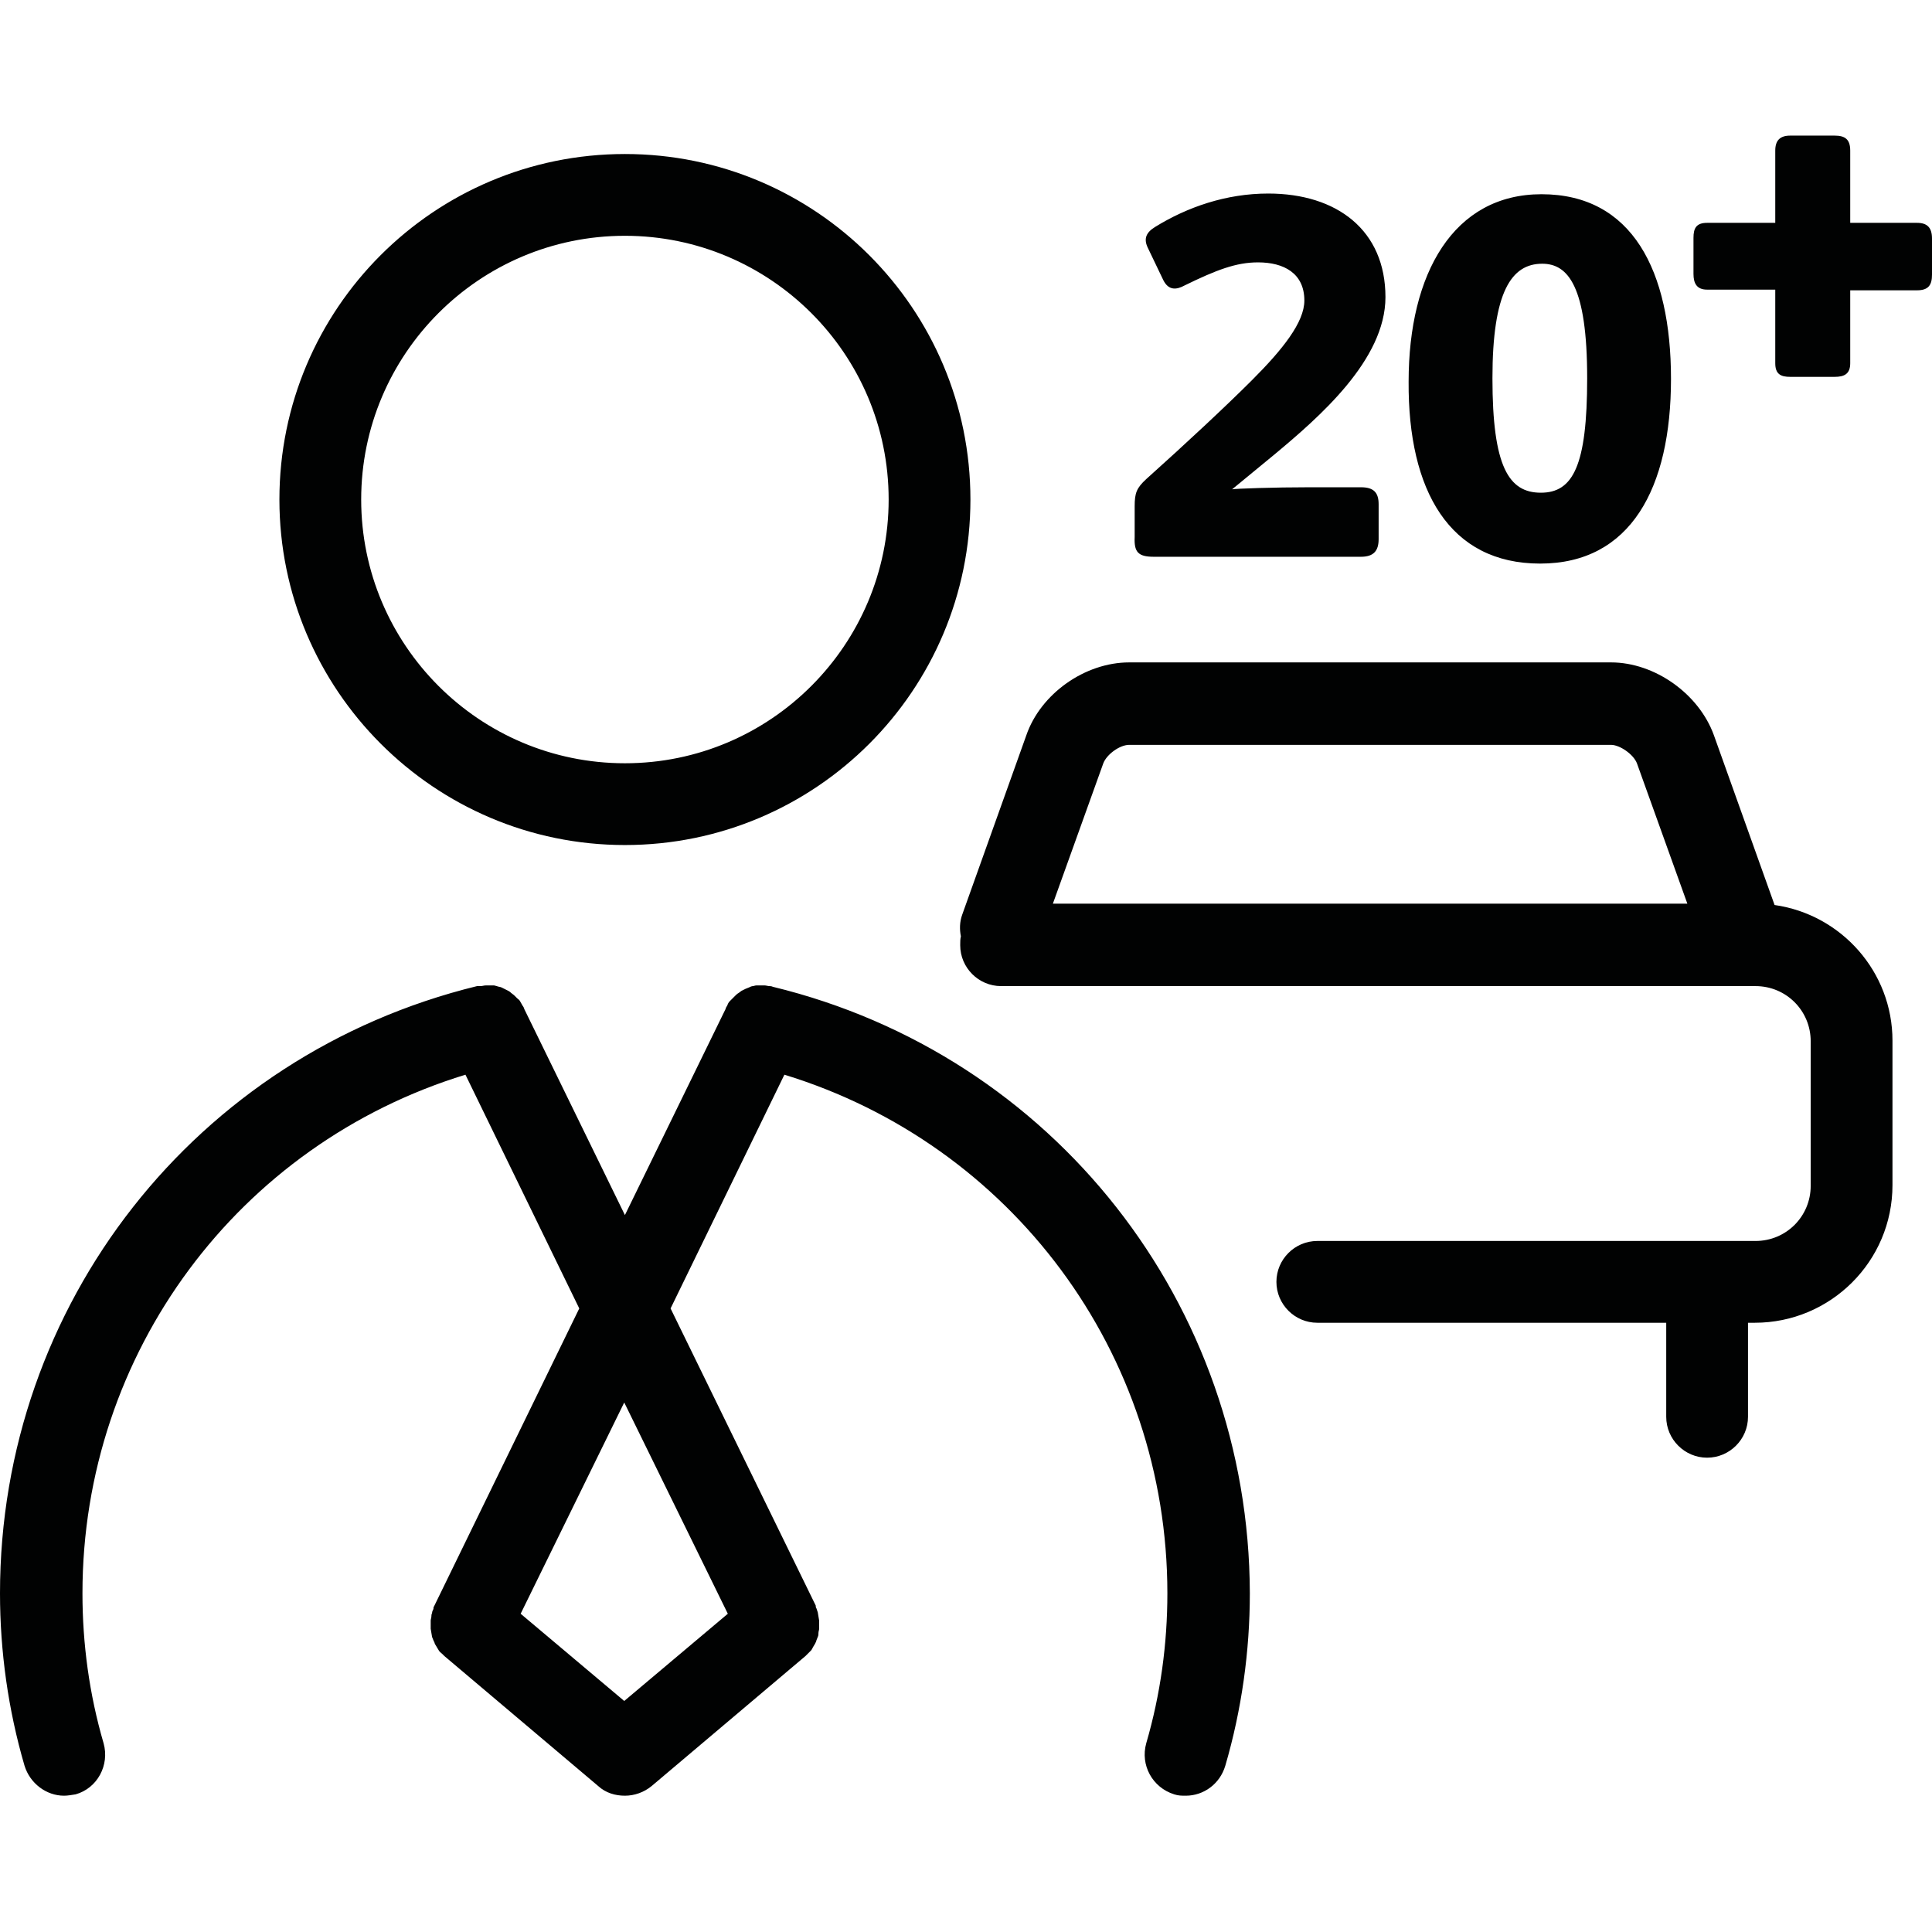 <?xml version="1.0" encoding="UTF-8"?>
<!DOCTYPE svg PUBLIC "-//W3C//DTD SVG 1.1//EN" "http://www.w3.org/Graphics/SVG/1.1/DTD/svg11.dtd">
<svg version="1.1" xmlns="http://www.w3.org/2000/svg" xmlns:xlink="http://www.w3.org/1999/xlink" x="0" y="0" width="283.5" height="283.5" viewBox="0, 0, 283.5, 283.5">
  <g id="Background">
    <rect x="0" y="0" width="283.5" height="283.5" fill="#FFFFFF"/>
  </g>
  <g id="Layer_1">
    <path d="M72.5,144.6 L72.9,144.7 C73.1,144.8 73.4,144.8 73.6,144.9 L74.6,145.4 C74.8,145.5 74.9,145.6 75,145.7 C75.1,145.8 75.3,145.9 75.5,146.1 L75.9,146.5 C76,146.6 76.2,146.7 76.3,146.9 L76.7,147.6 C76.8,147.7 76.8,147.8 76.9,147.9 L76.9,148 L91.7,178.3 L106.5,148 L106.5,147.9 C106.6,147.8 106.6,147.7 106.7,147.6 C106.8,147.3 106.9,147.1 107.1,146.9 L107.9,146.1 C108,146 108.2,145.8 108.4,145.7 L108.8,145.4 C109,145.3 109.2,145.2 109.4,145.1 L109.9,144.9 C110.1,144.8 110.3,144.7 110.5,144.7 C110.6,144.7 110.8,144.6 111,144.6 L112.2,144.6 C112.4,144.6 112.7,144.7 112.9,144.7 C113,144.7 113.2,144.7 113.4,144.8 C154.6,154.8 183.3,191.4 183.4,233.8 C183.4,242.3 182.2,250.9 179.8,259.1 C179,261.8 176.6,263.5 174,263.5 C173.4,263.5 172.9,263.5 172.3,263.3 C169.1,262.3 167.3,259 168.2,255.8 C170.3,248.6 171.3,241.2 171.3,233.8 C171.3,198.5 148.4,167.9 115.1,157.7 L98.4,192 L119.7,235.6 C119.7,235.7 119.7,235.9 119.8,236 L120,236.6 L120.2,237.8 L120.2,239 C120.2,239.2 120.1,239.4 120.1,239.6 C120.1,239.8 120.1,240 120,240.2 L119.8,240.7 C119.8,240.8 119.7,241 119.6,241.2 L119.3,241.7 C119.2,241.9 119.1,242.1 119,242.2 L118.2,243 L95.6,262.1 C94.5,263 93.1,263.5 91.7,263.5 C90.3,263.5 88.9,263.1 87.8,262.1 L65.2,243 C65.1,242.9 65,242.8 64.9,242.7 C64.7,242.5 64.5,242.4 64.4,242.2 L63.8,241.2 C63.8,241.1 63.7,240.9 63.6,240.7 L63.4,240.2 L63.2,239 L63.2,237.8 C63.2,237.6 63.3,237.4 63.3,237.2 C63.3,237.1 63.3,236.9 63.4,236.7 C63.4,236.5 63.5,236.3 63.6,236.1 C63.6,236 63.6,235.8 63.7,235.7 L85,192 L68.3,157.7 C35,167.9 12.1,198.5 12.1,233.8 C12.1,241.2 13.1,248.6 15.2,255.8 C16.1,259 14.3,262.4 11.1,263.3 C10.5,263.4 9.9,263.5 9.4,263.5 C6.8,263.5 4.4,261.7 3.6,259.1 C1.2,250.9 -0,242.3 -0,233.8 C-0,191.4 28.7,154.8 70,144.7 L70.5,144.7 C70.8,144.7 71,144.6 71.3,144.6 L72.5,144.6 z M91.6,205.8 L76.4,236.8 L91.6,249.6 L106.8,236.8 L91.6,205.8 z M236.4,109.3 C237.7,109.3 239.7,110.7 240.2,112 L247.6,132.6 L154.5,132.6 L161.9,112 C162.4,110.7 164.3,109.3 165.7,109.3 L236.4,109.3 z M236.4,97.2 L165.7,97.2 C159.2,97.2 152.7,101.8 150.6,107.9 L141.2,134.2 C140.8,135.3 140.8,136.4 141,137.4 C140.9,137.8 140.9,138.2 140.9,138.7 C140.9,142 143.6,144.7 146.9,144.7 L257.6,144.7 C262.1,144.7 265.7,148.3 265.7,152.8 L265.7,174 C265.7,178.5 262.1,182.1 257.6,182.1 L193.3,182.1 C190,182.1 187.3,184.8 187.3,188.1 C187.3,191.4 190,194.1 193.3,194.1 L244.5,194.1 L244.5,207.9 C244.5,211.2 247.2,213.9 250.5,213.9 C253.8,213.9 256.5,211.2 256.5,207.9 L256.5,194.1 L257.5,194.1 C268.6,194.1 277.7,185.1 277.7,173.9 L277.7,152.7 C277.7,142.6 270.2,134.2 260.4,132.8 L251.5,107.9 C249.3,101.8 242.8,97.2 236.4,97.2 z M91.7,34.6 C113,34.6 130.4,51.9 130.4,73.3 C130.4,94.6 113.1,112 91.7,112 C70.3,112 53,94.6 53,73.3 C53,52 70.3,34.6 91.7,34.6 z M91.7,22.6 L91.7,22.6 C63.7,22.6 41,45.3 41,73.3 C41,101.2 63.7,124 91.7,124 C119.7,124 142.4,101.3 142.4,73.3 C142.4,45.3 119.7,22.6 91.7,22.6 z M226.3,38.7 C230.1,38.7 232.9,42 232.9,55.5 C232.9,68.4 230.8,72.3 226.1,72.3 C221.4,72.3 219,68.5 219,55.5 C219,42.8 221.8,38.7 226.3,38.7 z M226.2,28.5 C213.3,28.5 206.7,40.1 206.7,56 C206.6,72 212.7,82.7 226,82.7 C239.3,82.7 245.2,71.6 245.2,55.6 C245.2,39.7 239.5,28.5 226.2,28.5 z M186.1,28.4 C179.9,28.4 174.2,30.4 169.5,33.3 C168.2,34.1 167.8,35 168.4,36.3 L170.7,41.1 C171.5,42.7 172.7,42.5 173.8,41.9 C178.5,39.6 181.4,38.5 184.6,38.5 C188.4,38.5 191.4,40.1 191.4,44.1 C191.4,47.3 188.2,51.3 183.7,55.8 C179.9,59.6 174,65.1 168.2,70.3 C166.8,71.6 166.5,72.3 166.5,74.3 L166.5,78.8 C166.4,81 167,81.7 169.3,81.7 L199.7,81.7 C201.6,81.7 202.3,80.8 202.3,79.1 L202.3,74 C202.3,72.3 201.6,71.5 199.7,71.5 L192.2,71.5 C186.9,71.5 181.3,71.7 180.8,71.8 C182.5,70.4 184.7,68.6 187,66.7 C193.6,61.2 203.3,52.8 203.3,43.6 C203.3,33.8 196.2,28.4 186.1,28.4 z M269.2,19.9 L262.7,19.9 C261.2,19.9 260.5,20.6 260.5,22.1 L260.5,32.7 L250.5,32.7 C248.9,32.7 248.5,33.5 248.5,34.9 L248.5,40.2 C248.5,41.6 249,42.5 250.5,42.5 L260.5,42.5 L260.5,53.3 C260.5,54.9 261.3,55.3 262.7,55.3 L269.2,55.3 C270.6,55.3 271.5,54.9 271.5,53.3 L271.5,42.6 L281.3,42.6 C283,42.6 283.5,41.8 283.5,40.3 L283.5,35 C283.5,33.4 282.8,32.7 281.3,32.7 L271.5,32.7 L271.5,22.1 C271.5,20.4 270.7,19.9 269.2,19.9 z" fill="#010202"/>
  </g>
</svg>
